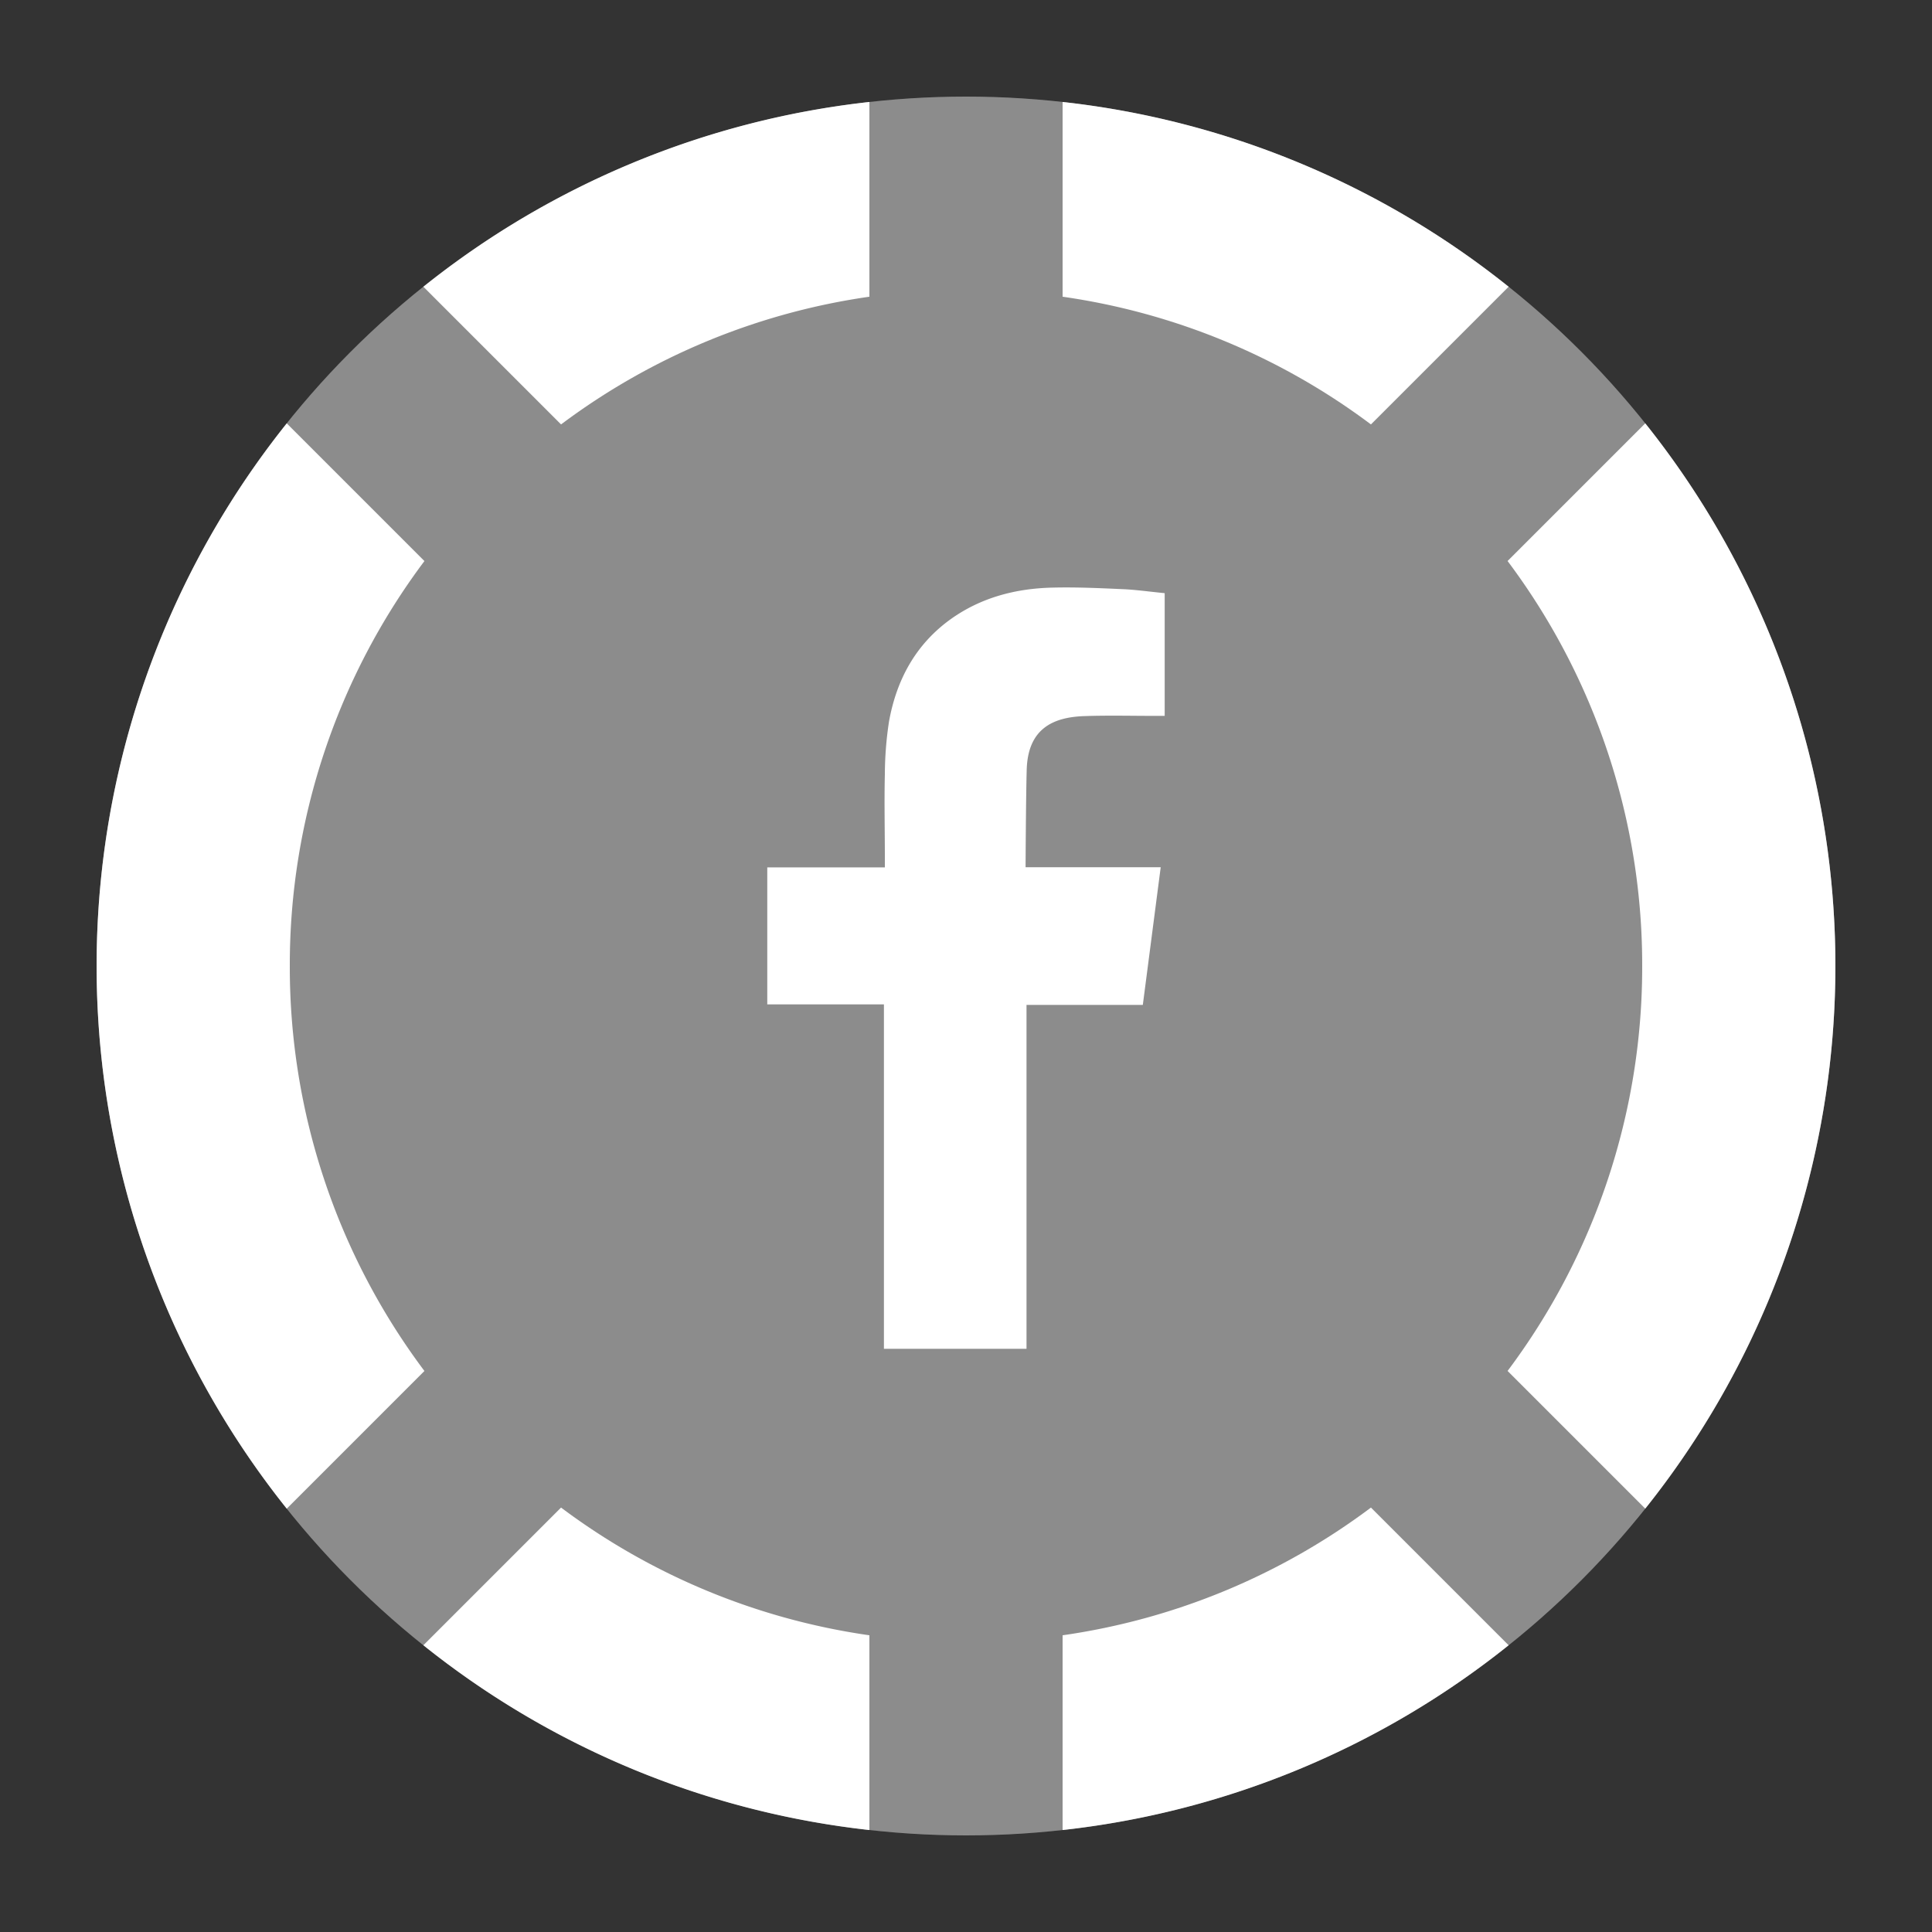 <svg id="Layer_5" data-name="Layer 5" xmlns="http://www.w3.org/2000/svg" viewBox="0 0 500 500"><rect x="0" y="0" width="500" height="500" fill="#333333" stroke="none"/><defs><style>.cls-1,.cls-2,.cls-3{fill:#fff;}.cls-1{opacity:0.25;}.cls-2{fill-rule:evenodd;}</style></defs><title>icos sm custome kreis</title><circle class="cls-1" cx="250" cy="250" r="225"/><path class="cls-2" d="M280.58,185.33c6.1-.22,12.2-.06,18.32-.06h2.52V153.51c-3.26-.31-6.67-.79-10.08-1-6.26-.28-12.53-.59-18.8-.44-9.57.2-18.62,2.53-26.53,8.19-9.06,6.53-14,15.69-15.94,26.5A92.71,92.71,0,0,0,229,200.43c-.17,7.13,0,14.24,0,21.37v2.68H198.57v35.46h30.19v89.13h36.9v-89h30.1c1.54-11.8,3.05-23.48,4.63-35.63-2.42,0-4.59,0-6.76,0-8.56,0-28.21,0-28.21,0s.08-17.58.29-25.2C266,188.81,272.21,185.62,280.58,185.33Z"/><path class="cls-3" d="M425,250a174.22,174.22,0,0,1-34.84,104.8l35.63,35.63a225,225,0,0,0,0-280.87l-35.63,35.63A174.22,174.22,0,0,1,425,250Z"/><path class="cls-3" d="M354.8,109.84l35.63-35.63A223.91,223.91,0,0,0,275,26.39v50.4A174.1,174.1,0,0,1,354.8,109.84Z"/><path class="cls-3" d="M225,76.79V26.39A223.91,223.91,0,0,0,109.57,74.21l35.63,35.63A174.1,174.1,0,0,1,225,76.79Z"/><path class="cls-3" d="M75,250a174.22,174.22,0,0,1,34.84-104.8L74.21,109.57a225,225,0,0,0,0,280.87l35.63-35.63A174.22,174.22,0,0,1,75,250Z"/><path class="cls-3" d="M145.2,390.16l-35.63,35.63A223.91,223.91,0,0,0,225,473.61v-50.4A174.1,174.1,0,0,1,145.2,390.16Z"/><path class="cls-3" d="M275,423.21v50.4a223.91,223.91,0,0,0,115.43-47.82L354.8,390.16A174.1,174.1,0,0,1,275,423.21Z"/><circle class="cls-1" cx="250" cy="250" r="225"/></svg>